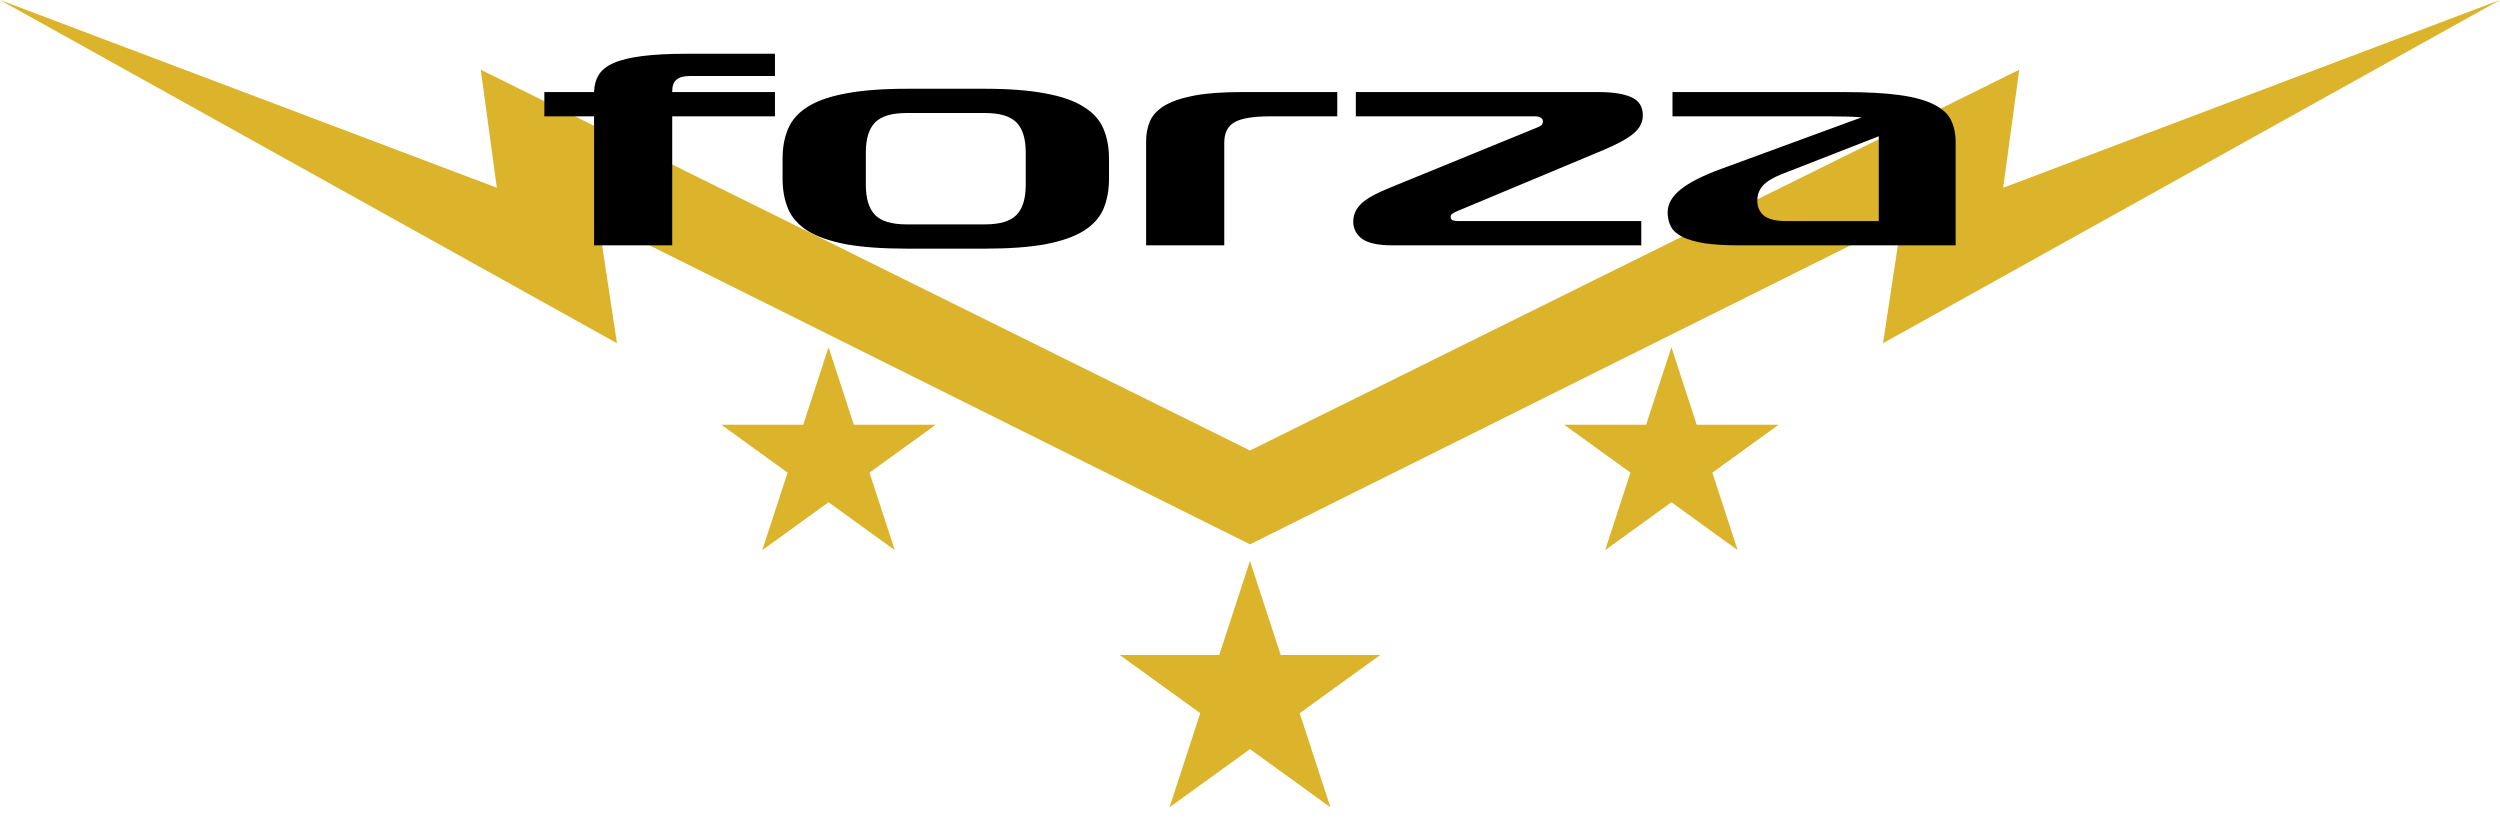 <svg width="372" height="124" viewBox="0 0 372 124" fill="none" xmlns="http://www.w3.org/2000/svg">
<path d="M89.026 32.719L186 81L282.974 32.719L280.192 51.074L372 0L298.077 27.931L300.462 10.374L186 67.034L71.538 10.374L73.923 27.931L0 0L91.808 51.074L89.026 32.719Z" fill="#DBB42C"/>
<path d="M185.996 83.461L190.569 97.466H205.37L193.396 106.122L197.969 120.128L185.996 111.472L174.022 120.128L178.596 106.122L166.622 97.466H181.422L185.996 83.461Z" fill="#DBB42C"/>
<path d="M123.286 51.666L127.052 63.2H139.241L129.38 70.328L133.146 81.862L123.286 74.734L113.425 81.862L117.192 70.328L107.331 63.2H119.519L123.286 51.666Z" fill="#DBB42C"/>
<path d="M248.706 51.666L252.472 63.2H264.661L254.8 70.328L258.566 81.862L248.706 74.734L238.845 81.862L242.611 70.328L232.751 63.2H244.939L248.706 51.666Z" fill="#DBB42C"/>
<path d="M88.397 36.506V17.312H81V13.701H88.397C88.422 12.713 88.651 11.864 89.083 11.155C89.541 10.42 90.29 9.824 91.333 9.368C92.375 8.912 93.786 8.57 95.565 8.342C97.344 8.114 99.556 8 102.199 8H115.315V11.307H102.771C101.754 11.307 101.043 11.497 100.636 11.877C100.229 12.232 100.026 12.802 100.026 13.587V13.701H115.315V17.312H100.026V36.506H88.397ZM146.453 37H135.014C131.379 37 128.354 36.785 125.94 36.354C123.55 35.898 121.644 35.239 120.22 34.377C118.822 33.49 117.844 32.401 117.285 31.109C116.725 29.791 116.446 28.284 116.446 26.586V23.621C116.446 21.924 116.725 20.429 117.285 19.136C117.844 17.819 118.822 16.729 120.22 15.868C121.644 14.981 123.55 14.322 125.94 13.891C128.354 13.435 131.379 13.207 135.014 13.207H146.453C150.087 13.207 153.099 13.435 155.489 13.891C157.904 14.322 159.81 14.981 161.208 15.868C162.631 16.729 163.623 17.819 164.182 19.136C164.741 20.429 165.021 21.924 165.021 23.621V26.586C165.021 28.284 164.741 29.791 164.182 31.109C163.623 32.401 162.631 33.49 161.208 34.377C159.81 35.239 157.904 35.898 155.489 36.354C153.099 36.785 150.087 37 146.453 37ZM134.9 33.389H146.567C148.778 33.389 150.342 32.92 151.257 31.983C152.172 31.046 152.629 29.55 152.629 27.498V22.671C152.629 20.644 152.172 19.162 151.257 18.224C150.342 17.287 148.778 16.818 146.567 16.818H134.9C132.688 16.818 131.125 17.287 130.21 18.224C129.295 19.162 128.837 20.644 128.837 22.671V27.498C128.837 29.55 129.295 31.046 130.21 31.983C131.125 32.92 132.688 33.389 134.9 33.389ZM170.542 21.037C170.542 19.922 170.732 18.921 171.113 18.034C171.52 17.122 172.245 16.349 173.287 15.716C174.354 15.082 175.803 14.588 177.633 14.233C179.489 13.879 181.84 13.701 184.687 13.701H198.985V17.312H189.034C186.492 17.312 184.712 17.603 183.696 18.186C182.679 18.769 182.171 19.782 182.171 21.227V36.506H170.542V21.037ZM244.222 36.506H207.161C205.103 36.506 203.616 36.189 202.7 35.556C201.811 34.897 201.366 34.035 201.366 32.971C201.366 31.983 201.747 31.109 202.51 30.349C203.272 29.588 204.721 28.778 206.856 27.916L228.704 18.984C228.983 18.883 229.2 18.769 229.352 18.642C229.505 18.515 229.581 18.326 229.581 18.072C229.581 17.793 229.466 17.603 229.238 17.502C229.034 17.375 228.755 17.312 228.399 17.312H201.747V13.701H237.893C240.002 13.701 241.616 13.955 242.735 14.461C243.879 14.968 244.451 15.868 244.451 17.16C244.451 18.199 243.993 19.098 243.078 19.858C242.188 20.619 240.689 21.442 238.579 22.329L216.846 31.413C216.541 31.54 216.299 31.666 216.122 31.793C215.944 31.92 215.855 32.072 215.855 32.249C215.855 32.502 215.956 32.68 216.16 32.781C216.388 32.857 216.668 32.895 216.999 32.895H244.222V36.506ZM274.376 13.701C277.783 13.701 280.566 13.853 282.726 14.157C284.886 14.461 286.577 14.93 287.797 15.564C289.017 16.172 289.856 16.945 290.314 17.882C290.771 18.82 291 19.922 291 21.189V36.506H258.82C256.761 36.506 255.032 36.405 253.634 36.202C252.262 35.974 251.169 35.657 250.355 35.252C249.542 34.846 248.97 34.339 248.64 33.731C248.309 33.098 248.144 32.388 248.144 31.603C248.144 30.361 248.792 29.221 250.089 28.182C251.385 27.143 253.38 26.13 256.075 25.142L277.007 17.464C276.473 17.413 275.825 17.375 275.062 17.35C274.3 17.325 273.385 17.312 272.317 17.312H248.868V13.701H274.376ZM265.759 32.895H279.562V20.809C279.562 20.707 279.562 20.619 279.562 20.543C279.562 20.441 279.562 20.353 279.562 20.276L265.149 25.902C263.802 26.434 262.849 27.017 262.29 27.65C261.756 28.258 261.489 28.993 261.489 29.855C261.489 30.792 261.819 31.54 262.48 32.097C263.166 32.629 264.259 32.895 265.759 32.895Z" fill="black"/>
</svg>
